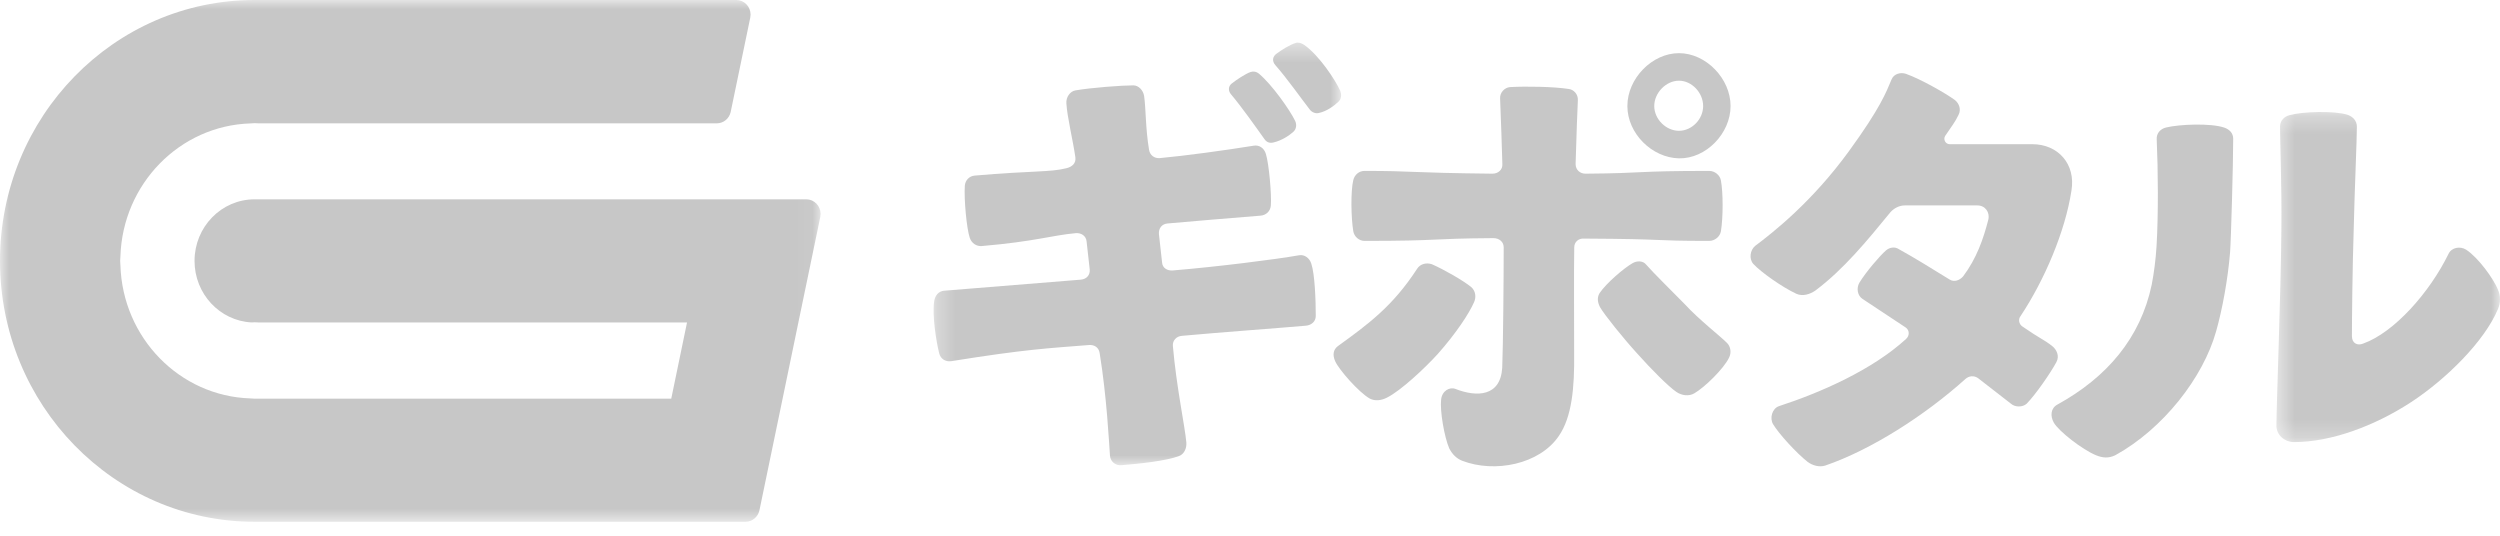 <svg width="140" height="30" viewBox="0 0 140 30" fill="none" xmlns="http://www.w3.org/2000/svg">
<path fill-rule="evenodd" clip-rule="evenodd" d="M94.022 7.325C93.3 7.325 92.638 6.677 92.638 5.937C92.638 5.197 93.3 4.519 94.022 4.519C94.744 4.519 95.376 5.197 95.376 5.937C95.376 6.677 94.744 7.325 94.022 7.325ZM94.022 8.867C95.527 8.898 96.912 7.48 96.912 5.937C96.912 4.395 95.527 2.977 94.022 2.977C92.517 2.977 91.133 4.395 91.133 5.937C91.133 7.48 92.517 8.836 94.022 8.867Z" fill="#C7C7C7"/>
<path fill-rule="evenodd" clip-rule="evenodd" d="M94.354 17.041C95.134 17.892 96.369 18.854 96.695 19.188C96.922 19.395 96.972 19.756 96.822 20.04C96.519 20.658 95.463 21.69 94.884 22.025C94.582 22.205 94.179 22.154 93.877 21.948C93.424 21.638 92.467 20.676 91.686 19.8C90.931 18.975 89.849 17.634 89.598 17.196C89.472 16.938 89.422 16.68 89.572 16.422C89.95 15.855 90.956 15.004 91.41 14.746C91.661 14.591 92.013 14.591 92.19 14.824C92.567 15.262 93.725 16.396 94.354 17.041ZM88.152 19.77C88.177 21.704 88.026 23.354 87.296 24.412C86.214 26.01 83.698 26.5 81.886 25.804C81.559 25.675 81.332 25.443 81.156 25.108C80.879 24.463 80.628 22.993 80.703 22.375C80.754 21.884 81.182 21.653 81.508 21.781C82.692 22.245 84.025 22.22 84.125 20.595C84.176 19.306 84.207 15.579 84.207 13.851C84.207 13.542 83.956 13.335 83.629 13.335C79.904 13.361 80.767 13.49 76.413 13.49C76.112 13.49 75.835 13.258 75.784 12.948C75.659 12.2 75.633 10.705 75.784 10.086C75.86 9.777 76.112 9.571 76.413 9.571C79.257 9.571 78.772 9.674 83.578 9.726C83.906 9.726 84.157 9.494 84.132 9.184C84.107 8.178 84.056 6.811 84.006 5.522C83.981 5.187 84.257 4.903 84.56 4.877C85.491 4.826 87.001 4.852 87.831 4.98C88.133 5.006 88.385 5.29 88.36 5.625C88.334 6.27 88.284 7.327 88.234 9.184C88.234 9.519 88.486 9.726 88.787 9.726C92.235 9.7 91.491 9.571 95.718 9.571C96.02 9.571 96.322 9.803 96.372 10.112C96.498 10.808 96.498 12.149 96.372 12.948C96.322 13.258 96.02 13.49 95.718 13.49C92.296 13.49 93.619 13.387 88.712 13.361C88.41 13.335 88.158 13.542 88.158 13.851C88.133 15.192 88.152 17.682 88.152 19.77ZM82.401 16.087C82.627 16.293 82.677 16.628 82.552 16.912C82.275 17.557 81.52 18.691 80.513 19.825C79.809 20.599 78.446 21.883 77.666 22.269C77.364 22.424 77.012 22.476 76.71 22.321C76.106 21.986 74.974 20.696 74.772 20.232C74.621 19.897 74.646 19.588 74.923 19.381C76.634 18.143 77.997 17.144 79.356 15.055C79.532 14.772 79.884 14.694 80.186 14.797C80.84 15.081 81.973 15.726 82.401 16.087Z" fill="#C7C7C7"/>
<path fill-rule="evenodd" clip-rule="evenodd" d="M113.258 18.285C114.264 18.981 114.475 19.023 114.929 19.384C115.155 19.564 115.356 19.925 115.155 20.286C114.803 20.93 113.997 22.091 113.494 22.607C113.268 22.813 112.84 22.813 112.613 22.607L110.766 21.173C110.54 21.018 110.264 21.044 110.062 21.224C107.797 23.262 104.777 25.195 102.211 26.072C101.883 26.175 101.506 26.072 101.229 25.866C100.6 25.376 99.593 24.267 99.291 23.752C99.09 23.416 99.241 22.875 99.619 22.746C101.984 21.973 104.853 20.709 106.74 18.981C106.942 18.801 106.942 18.491 106.715 18.337L104.299 16.738C104.022 16.558 103.947 16.145 104.123 15.836C104.5 15.217 105.281 14.314 105.608 14.03C105.809 13.85 106.111 13.799 106.337 13.954C107.268 14.469 108.049 14.959 109.181 15.655C109.433 15.81 109.735 15.707 109.936 15.475C110.691 14.469 111.068 13.386 111.345 12.303C111.446 11.89 111.169 11.504 110.742 11.504H106.665C106.363 11.504 106.061 11.659 105.859 11.89C104.551 13.489 103.242 15.088 101.657 16.274C101.355 16.48 100.952 16.609 100.6 16.454C99.82 16.093 98.612 15.243 98.184 14.778C97.933 14.495 98.008 14.005 98.285 13.773C99.316 12.999 101.481 11.298 103.544 8.461C105.306 6.038 105.627 5.166 105.929 4.444C106.055 4.135 106.432 4.031 106.734 4.135C107.539 4.418 108.948 5.217 109.477 5.604C109.728 5.81 109.829 6.146 109.679 6.43C109.502 6.816 109.257 7.121 108.93 7.61C108.804 7.816 108.955 8.075 109.181 8.075H113.811C115.246 8.075 116.252 9.183 116.001 10.679C115.649 12.973 114.491 15.681 113.157 17.692C113.006 17.873 113.057 18.156 113.258 18.285Z" fill="#C7C7C7"/>
<mask id="mask0" style="mask-type:alpha" maskUnits="userSpaceOnUse" x="52" y="2" width="24" height="25">
<path d="M52.282 2.387H75.101V26.054H52.282V2.387Z" fill="white"/>
</mask>
<g mask="url(#mask0)">
<path fill-rule="evenodd" clip-rule="evenodd" d="M73.029 2.511C73.859 3.078 74.79 4.496 75.042 5.063C75.143 5.295 75.118 5.553 74.941 5.708C74.69 5.94 74.312 6.224 73.859 6.327C73.658 6.379 73.457 6.275 73.356 6.146C72.853 5.502 72.098 4.419 71.418 3.645C71.217 3.413 71.267 3.155 71.494 3C71.77 2.794 72.224 2.511 72.551 2.407C72.702 2.356 72.878 2.407 73.029 2.511ZM70.512 4.135C71.242 4.754 72.224 6.146 72.526 6.765C72.626 6.971 72.601 7.229 72.425 7.384C72.198 7.59 71.77 7.874 71.318 7.977C71.116 8.029 70.94 7.977 70.814 7.797C70.336 7.126 69.556 6.017 68.927 5.27C68.776 5.089 68.776 4.831 68.977 4.677C69.204 4.496 69.732 4.135 70.034 4.032C70.185 3.98 70.361 4.006 70.512 4.135ZM66.436 24.788C66.461 25.098 66.31 25.433 66.033 25.536C65.278 25.82 63.768 25.974 62.787 26.052C62.46 26.078 62.183 25.846 62.158 25.51C62.107 24.814 61.982 22.236 61.579 19.761C61.529 19.451 61.277 19.296 60.975 19.322C58.71 19.502 57.452 19.554 53.275 20.225C52.947 20.276 52.67 20.095 52.595 19.786C52.419 19.09 52.192 17.62 52.318 16.847C52.369 16.537 52.57 16.305 52.872 16.28L60.522 15.661C60.849 15.635 61.051 15.403 61.025 15.094L60.849 13.521C60.824 13.211 60.547 13.031 60.245 13.056C58.861 13.185 57.98 13.521 54.986 13.778C54.684 13.804 54.407 13.624 54.306 13.314C54.13 12.798 53.979 11.148 54.03 10.401C54.055 10.091 54.281 9.859 54.583 9.833C57.855 9.55 58.786 9.653 59.717 9.421C60.044 9.344 60.27 9.137 60.22 8.802C60.069 7.77 59.767 6.584 59.717 5.786C59.691 5.45 59.918 5.115 60.22 5.063C61.101 4.909 62.837 4.78 63.466 4.78C63.768 4.78 64.02 5.063 64.07 5.373C64.171 6.043 64.146 7.203 64.347 8.39C64.398 8.699 64.649 8.879 64.951 8.854C66.36 8.725 68.625 8.415 70.21 8.158C70.512 8.106 70.789 8.286 70.89 8.621C71.066 9.189 71.217 10.942 71.167 11.51C71.141 11.819 70.915 12.051 70.588 12.077C69.002 12.206 66.788 12.386 65.379 12.515C65.077 12.541 64.875 12.773 64.9 13.108L65.077 14.707C65.102 15.016 65.379 15.171 65.681 15.145C68.172 14.939 71.443 14.526 72.752 14.294C73.054 14.243 73.331 14.449 73.431 14.758C73.633 15.351 73.683 16.847 73.683 17.698C73.683 18.007 73.431 18.214 73.129 18.239C71.343 18.394 68.449 18.6 66.184 18.807C65.882 18.832 65.655 19.064 65.681 19.374C65.882 21.694 66.36 23.886 66.436 24.788Z" fill="#C7C7C7"/>
</g>
<mask id="mask1" style="mask-type:alpha" maskUnits="userSpaceOnUse" x="127" y="6" width="13" height="19">
<path d="M127.479 6.272H140V24.758H127.479V6.272Z" fill="white"/>
</mask>
<g mask="url(#mask1)">
<path fill-rule="evenodd" clip-rule="evenodd" d="M139.887 16.223C140.038 16.584 140.038 16.945 139.887 17.306C139.132 19.111 136.993 21.226 135.03 22.515C133.017 23.83 130.576 24.758 128.462 24.758C127.934 24.758 127.456 24.346 127.48 23.804C127.48 22.644 127.732 16.429 127.757 12.793C127.782 10.499 127.682 7.869 127.682 7.095C127.682 6.76 127.909 6.528 128.21 6.45C128.94 6.244 130.702 6.192 131.456 6.425C131.758 6.528 131.985 6.76 131.985 7.095C131.985 7.869 131.859 10.576 131.809 12.793C131.733 15.088 131.708 17.925 131.708 18.827C131.708 19.24 132.035 19.369 132.337 19.24C134.074 18.621 136.062 16.378 137.119 14.212C137.295 13.851 137.773 13.774 138.1 13.98C138.779 14.418 139.635 15.604 139.887 16.223Z" fill="#C7C7C7"/>
</g>
<path fill-rule="evenodd" clip-rule="evenodd" d="M124.557 7.145C124.859 7.249 125.059 7.461 125.059 7.77C125.059 9.137 124.938 13.463 124.884 14.133C124.762 15.633 124.453 17.322 124.101 18.56C123.379 21.137 121.146 24.009 118.457 25.493C118.08 25.673 117.752 25.648 117.375 25.493C116.62 25.184 115.287 24.152 115.01 23.662C114.808 23.301 114.834 22.863 115.211 22.657C117.979 21.135 119.868 18.936 120.496 15.942C120.621 15.298 120.72 14.554 120.767 13.778C120.872 12.02 120.854 9.523 120.776 7.808C120.751 7.473 120.977 7.215 121.305 7.138C122.06 6.957 123.802 6.887 124.557 7.145Z" fill="#C7C7C7"/>
<mask id="mask2" style="mask-type:alpha" maskUnits="userSpaceOnUse" x="0" y="0" width="46" height="30">
<path d="M0 0H45.953V29.22H0V0Z" fill="white"/>
</mask>
<g mask="url(#mask2)">
<path fill-rule="evenodd" clip-rule="evenodd" d="M45.953 11.982C45.953 12.037 45.947 12.09 45.937 12.14C45.937 12.145 45.935 12.151 45.935 12.155L44.709 18.059L43.826 22.325L42.535 28.546L42.523 28.597C42.44 28.954 42.123 29.22 41.748 29.22H14.259C6.383 29.22 -0 22.68 -0 14.61C-0 6.542 6.383 -0 14.259 -0H41.233C41.675 -0 42.032 0.367 42.032 0.818C42.032 0.873 42.026 0.927 42.016 0.98C42.016 0.982 42.016 0.986 42.014 0.99L40.926 6.234L40.915 6.284C40.831 6.642 40.514 6.907 40.14 6.907H14.48C14.409 6.901 14.338 6.897 14.267 6.897H14.259C14.181 6.897 14.104 6.901 14.029 6.911C10.062 7.033 6.868 10.302 6.743 14.362C6.733 14.444 6.729 14.527 6.729 14.61C6.729 14.693 6.733 14.777 6.743 14.858C6.868 18.916 10.054 22.181 14.015 22.311C14.094 22.321 14.175 22.325 14.259 22.325H37.59L38.473 18.059H14.494C14.477 18.058 14.461 18.056 14.443 18.056C14.385 18.049 14.326 18.048 14.267 18.048H14.259C14.201 18.048 14.142 18.049 14.086 18.056H14.084C12.306 17.962 10.894 16.454 10.894 14.61C10.894 12.707 12.399 11.162 14.259 11.162H45.155C45.596 11.162 45.953 11.53 45.953 11.982Z" fill="#C7C7C7"/>
</g>
</svg>
